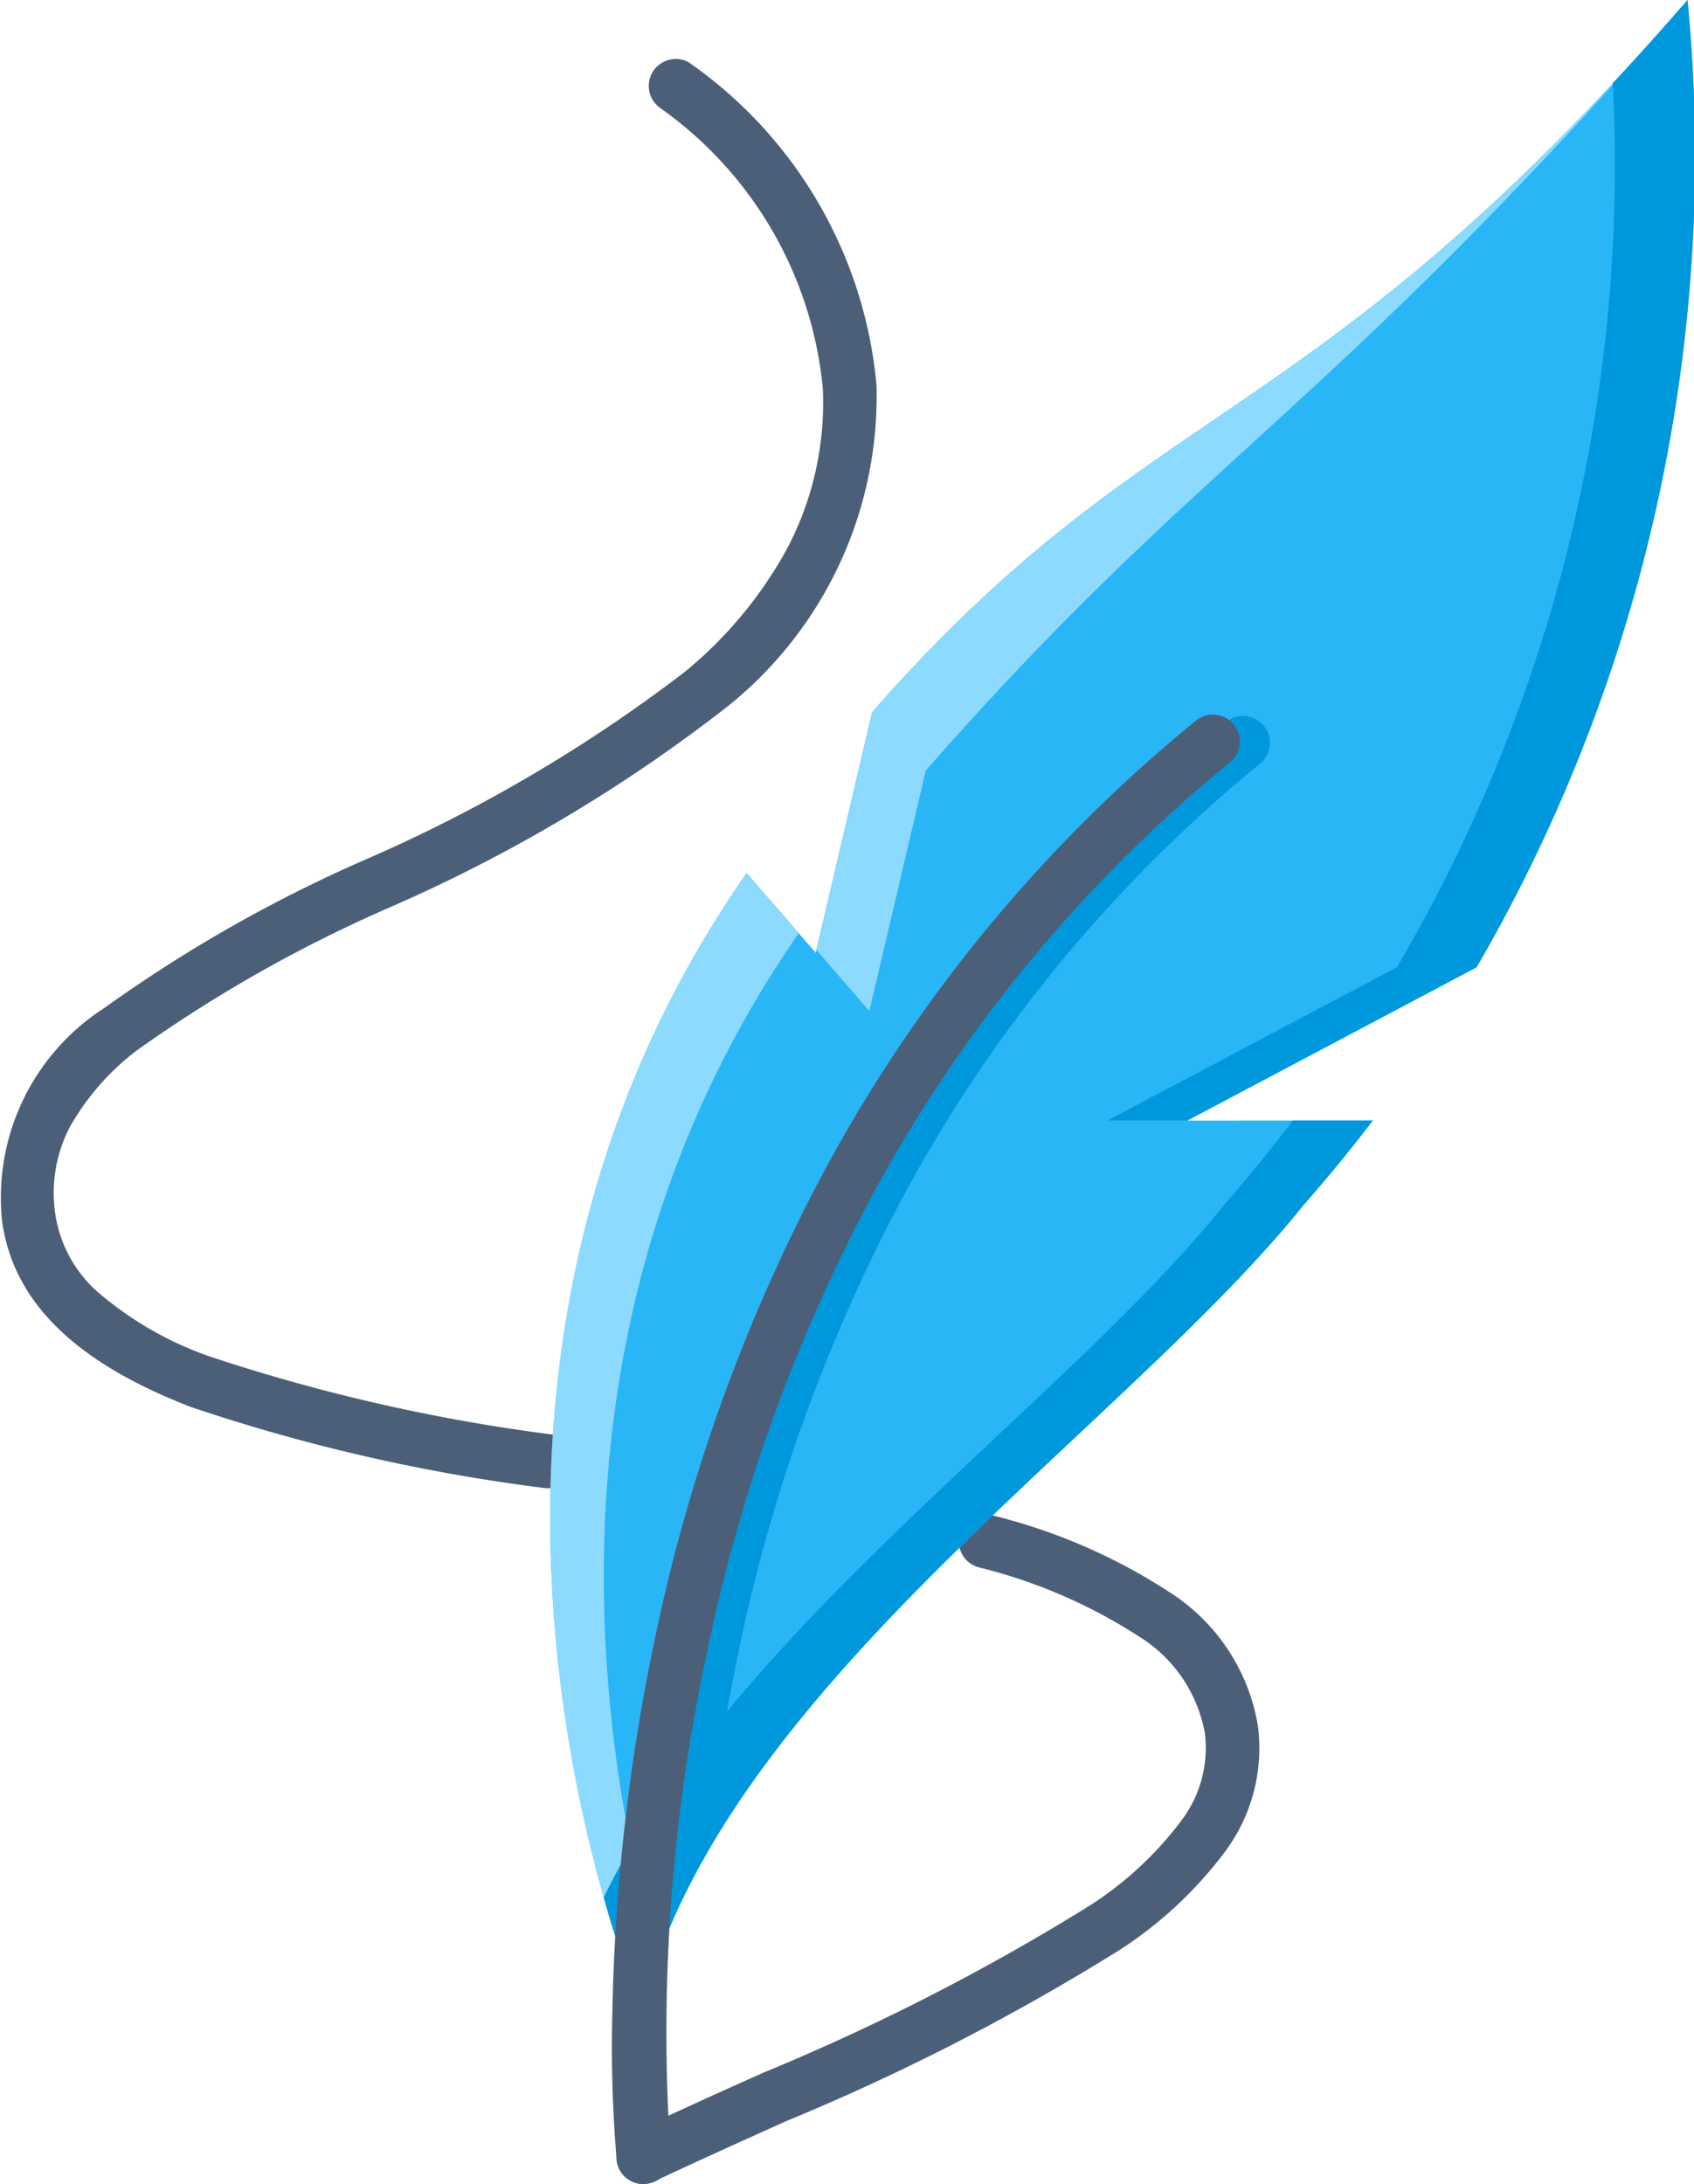 <svg xmlns="http://www.w3.org/2000/svg" width="28.758" height="37.064" viewBox="0 0 28.758 37.064">
  <g id="education-learning-quill-school-study-writing-svgrepo-com" transform="translate(0)">
    <path id="Path_9391" data-name="Path 9391" d="M343.435,206.828l-.071,0a30.7,30.7,0,0,1-6.033-1.38c-1.958-.755-3.005-1.779-3.2-3.134a3.824,3.824,0,0,1,1.736-3.638,24.218,24.218,0,0,1,4.414-2.51,25.788,25.788,0,0,0,5.427-3.184,7.114,7.114,0,0,0,1.754-2.112,5.318,5.318,0,0,0,.6-2.7,6.59,6.59,0,0,0-2.768-4.77.458.458,0,0,1,.489-.772,7.5,7.5,0,0,1,3.19,5.484.059.059,0,0,0,0,.019,6.735,6.735,0,0,1-2.674,5.542,26.561,26.561,0,0,1-5.621,3.311,23.75,23.75,0,0,0-4.243,2.4,4.267,4.267,0,0,0-1.153,1.307,2.426,2.426,0,0,0-.25,1.488,2.2,2.2,0,0,0,.774,1.365,5.9,5.9,0,0,0,1.85,1.049,30.892,30.892,0,0,0,5.848,1.328.456.456,0,0,1-.071.907Z" transform="translate(-334.093 -181.572)" fill="#4c5f78"/>
    <path id="Path_9392" data-name="Path 9392" d="M837.612,1380.835a.456.456,0,0,1-.2-.868c.741-.35,1.509-.7,2.254-1.03a37.87,37.87,0,0,0,5.49-2.808,5.963,5.963,0,0,0,1.592-1.469,2.046,2.046,0,0,0,.393-1.479,2.438,2.438,0,0,0-1.13-1.646,8.931,8.931,0,0,0-2.714-1.167.456.456,0,0,1,.248-.878,9.789,9.789,0,0,1,2.995,1.3,3.338,3.338,0,0,1,1.5,2.26,2.937,2.937,0,0,1-.545,2.129,6.907,6.907,0,0,1-1.827,1.7,38.4,38.4,0,0,1-5.631,2.887c-.741.333-1.5.676-2.239,1.022A.43.43,0,0,1,837.612,1380.835Z" transform="translate(-826.687 -1343.771)" fill="#4c5f78"/>
    <path id="Path_9393" data-name="Path 9393" d="M793.8,153.517l4.909-2.6A27.415,27.415,0,0,0,802.29,134.5c-6.439,7.432-9.048,6.624-13.843,12.087l-.957,4.083-1.172-1.353c-6.266,8.986-1.777,19.285-1.777,19.285,1.349-5.417,8.151-9.812,11.234-13.654q.624-.712,1.174-1.432Z" transform="translate(-773.642 -134.5)" fill="#29b6f6"/>
    <path id="Path_9394" data-name="Path 9394" d="M1000.9,151.658l.959-4.083c4.705-5.361,6.776-6.018,12.934-13.063V134.5c-6.439,7.432-9.048,6.624-13.843,12.087l-.947,4.035Z" transform="translate(-986.142 -134.5)" fill="#8cdafd"/>
    <path id="Path_9395" data-name="Path 9395" d="M787.2,847.522l-.885-1.022c-6.266,8.986-1.777,19.285-1.777,19.285a8.954,8.954,0,0,1,.268-.882C783.848,861.532,782.589,854.173,787.2,847.522Z" transform="translate(-773.642 -831.683)" fill="#8cdafd"/>
    <path id="Path_9396" data-name="Path 9396" d="M837.13,1049.732c-2.712,3.382-8.308,7.192-10.53,11.75a16.427,16.427,0,0,0,.649,1.9c1.349-5.417,8.152-9.812,11.234-13.654q.624-.712,1.174-1.432H838.3Q837.754,1049.018,837.13,1049.732Z" transform="translate(-816.351 -1029.283)" fill="#0098dc"/>
    <path id="Path_9397" data-name="Path 9397" d="M1247.641,134.5q-.662.762-1.269,1.413a26.9,26.9,0,0,1-3.663,15l-4.909,2.6h1.351l4.909-2.6A27.414,27.414,0,0,0,1247.641,134.5Z" transform="translate(-1218.993 -134.5)" fill="#0098dc"/>
    <path id="Path_9398" data-name="Path 9398" d="M869.281,718.174a25.378,25.378,0,0,0-6.358,7.756,29.7,29.7,0,0,0-2.834,7.946,34.109,34.109,0,0,0-.689,6.023,10.442,10.442,0,0,1,1.074-2.533,32.9,32.9,0,0,1,.51-3.3,28.765,28.765,0,0,1,2.745-7.7,24.43,24.43,0,0,1,6.129-7.479.456.456,0,0,0-.576-.708Z" transform="translate(-848.468 -705.927)" fill="#0098dc"/>
    <path id="Path_9399" data-name="Path 9399" d="M834,742.091a.458.458,0,0,1-.454-.408,22.64,22.64,0,0,1-.073-2.518,33.82,33.82,0,0,1,.693-6.189A29.624,29.624,0,0,1,837,725.03a25.375,25.375,0,0,1,6.358-7.756.458.458,0,1,1,.579.708,24.469,24.469,0,0,0-6.131,7.479,28.755,28.755,0,0,0-2.745,7.7,30.416,30.416,0,0,0-.6,8.426.458.458,0,0,1-.406.5Z" transform="translate(-823.077 -705.027)" fill="#4c5f78"/>
  </g>
</svg>
